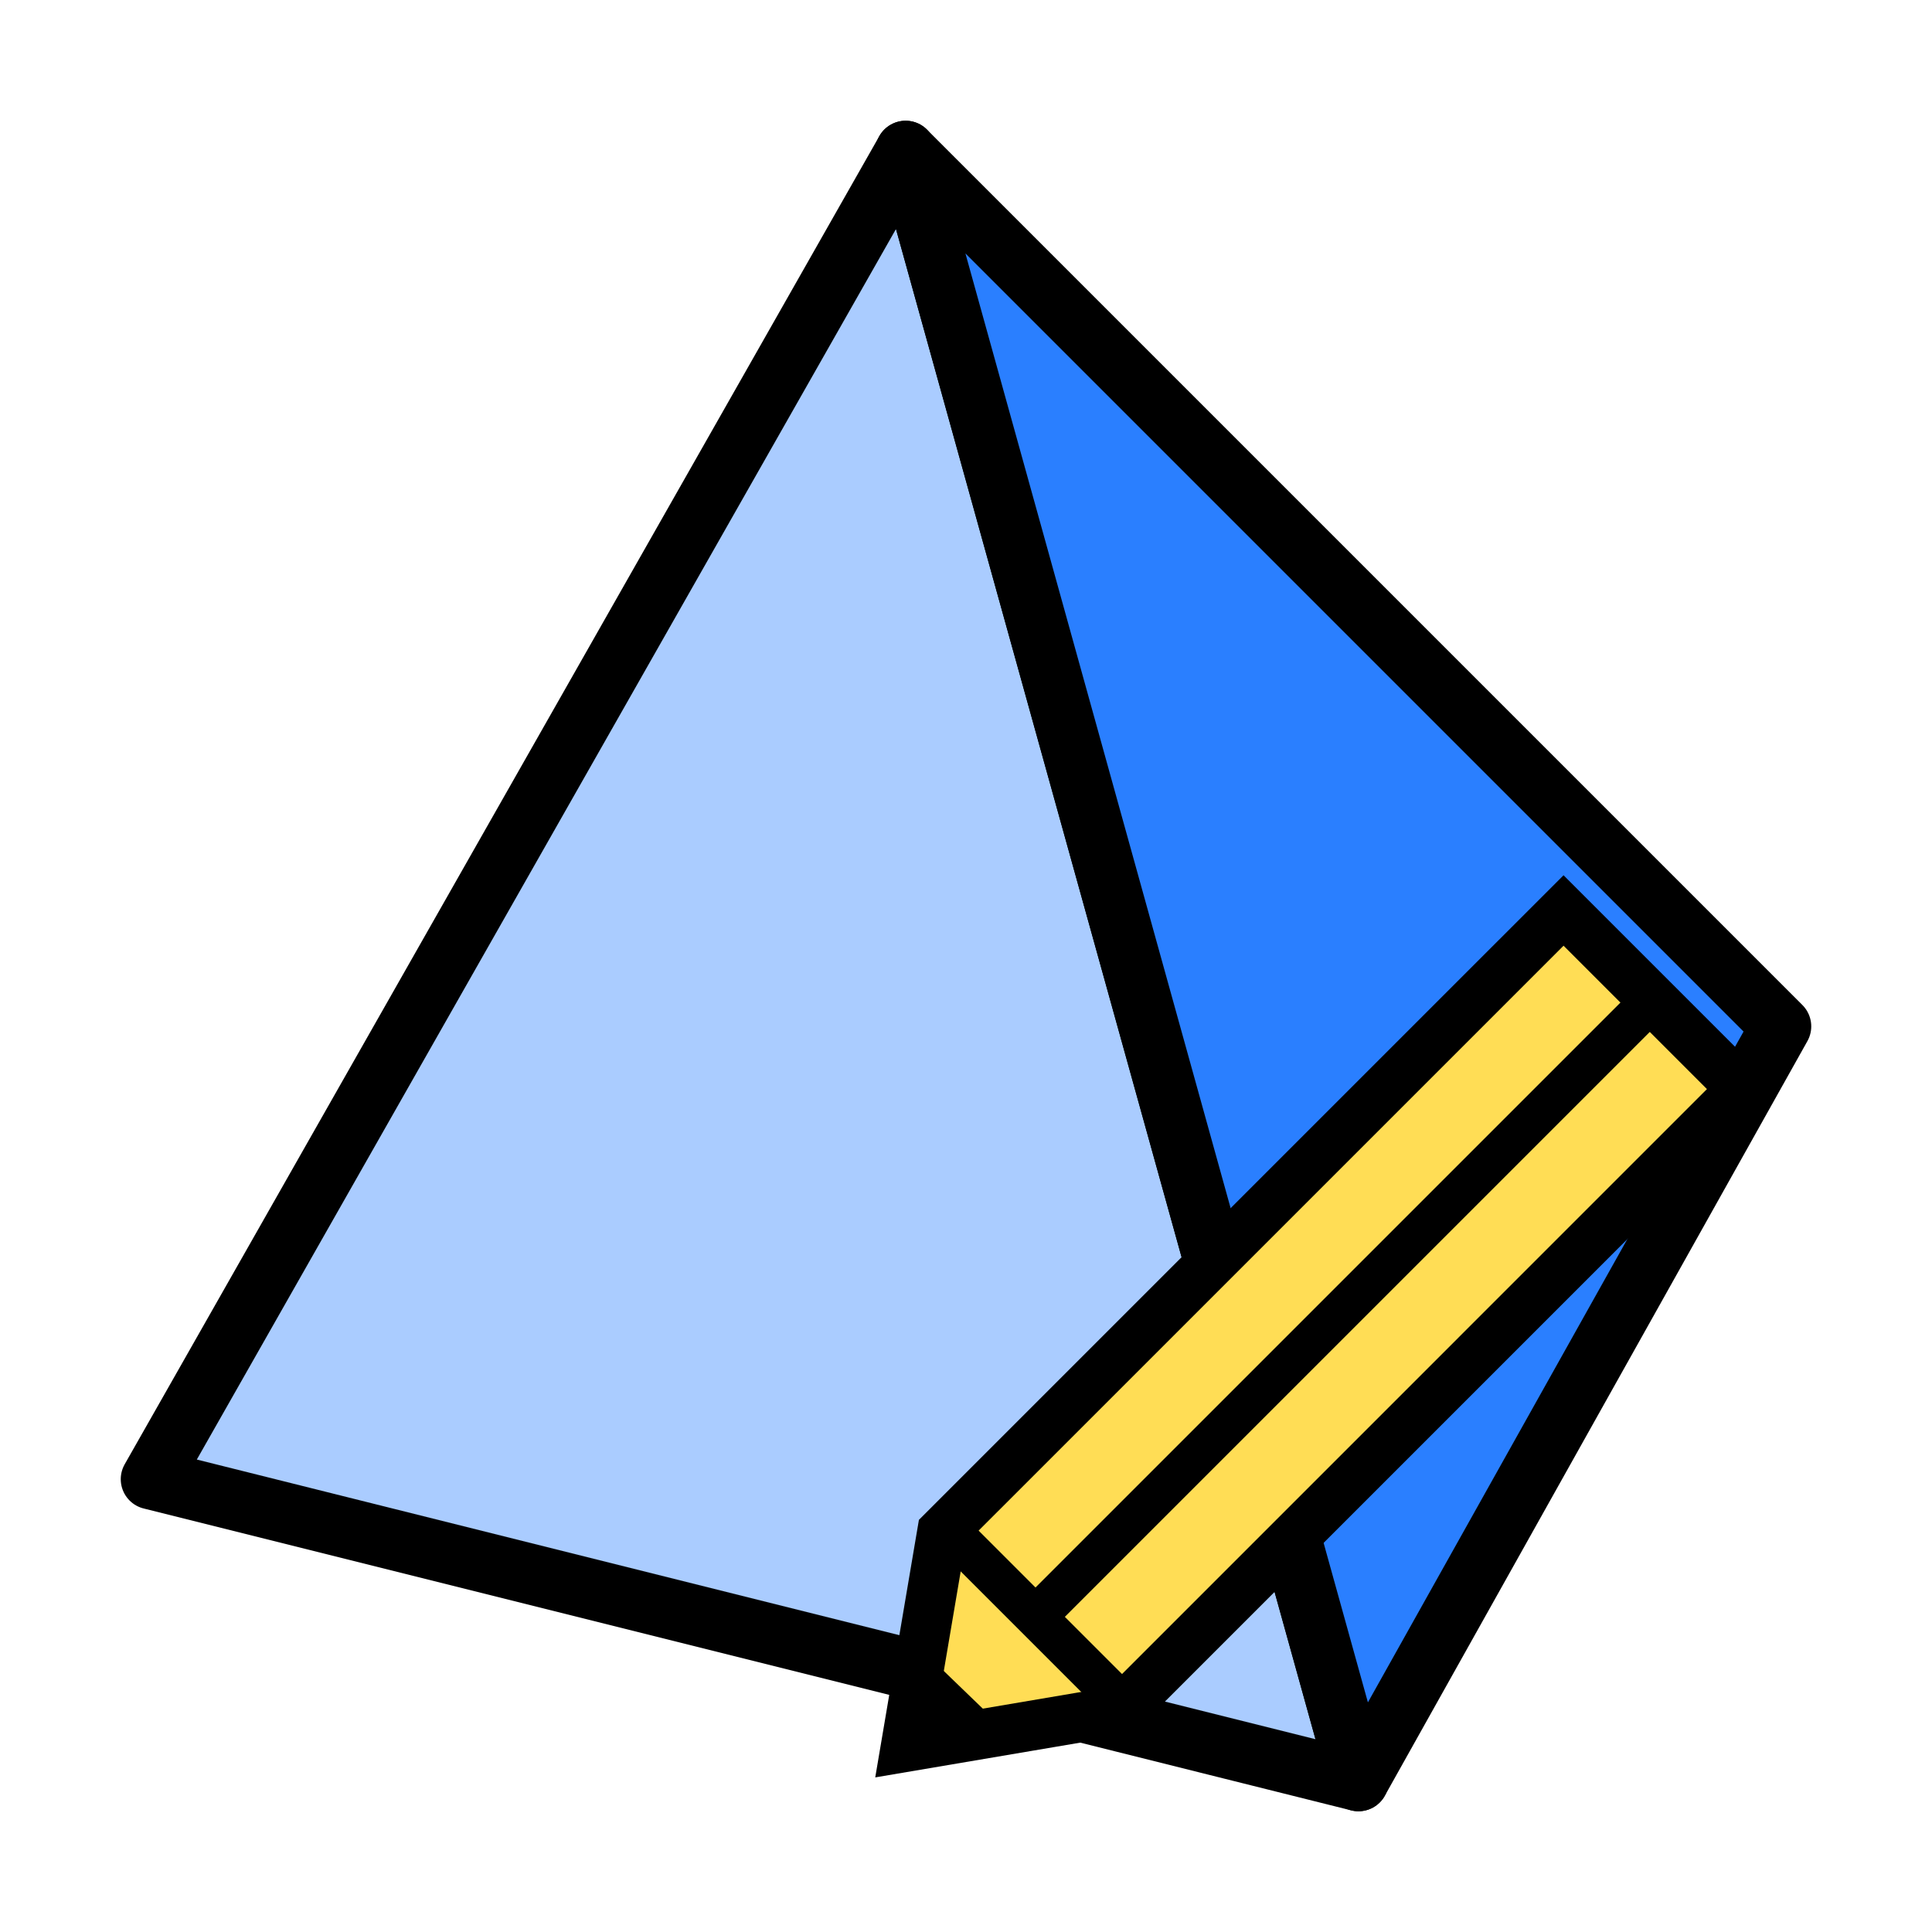 <?xml version="1.0" encoding="UTF-8" standalone="no"?>
<!-- Created with Inkscape (http://www.inkscape.org/) -->

<svg
   xmlns:osb="http://www.openswatchbook.org/uri/2009/osb"
   xmlns:dc="http://purl.org/dc/elements/1.1/"
   xmlns:cc="http://creativecommons.org/ns#"
   xmlns:rdf="http://www.w3.org/1999/02/22-rdf-syntax-ns#"
   xmlns:svg="http://www.w3.org/2000/svg"
   xmlns="http://www.w3.org/2000/svg"
   xmlns:sodipodi="http://sodipodi.sourceforge.net/DTD/sodipodi-0.dtd"
   xmlns:inkscape="http://www.inkscape.org/namespaces/inkscape"
   width="128px"
   height="128px"
   viewBox="0 0 128 128"
   version="1.1"
   id="SVGRoot"
   inkscape:version="0.92.3 (2405546, 2018-03-11)"
   sodipodi:docname="range-point.svg"
   enable-background="new">
  <sodipodi:namedview
     id="base"
     pagecolor="#ffffff"
     bordercolor="#666666"
     borderopacity="1.0"
     inkscape:pageopacity="0.0"
     inkscape:pageshadow="2"
     inkscape:zoom="4"
     inkscape:cx="76.717541"
     inkscape:cy="75.023277"
     inkscape:document-units="px"
     inkscape:current-layer="layer1"
     showgrid="false"
     inkscape:window-width="1611"
     inkscape:window-height="945"
     inkscape:window-x="648"
     inkscape:window-y="332"
     inkscape:window-maximized="0"
     inkscape:grid-bbox="true" />
  <defs
     id="defs5069">
    <linearGradient
       id="linearGradient7271"
       osb:paint="solid">
      <stop
         style="stop-color:#2a7fff;stop-opacity:1;"
         offset="0"
         id="stop7269" />
    </linearGradient>
    <inkscape:perspective
       sodipodi:type="inkscape:persp3d"
       inkscape:vp_x="-120.95949 : 154.74522 : 1"
       inkscape:vp_y="0 : 1197.7541 : 0"
       inkscape:vp_z="403.65898 : 120.60923 : 1"
       inkscape:persp3d-origin="173.68924 : 86.073988 : 1"
       id="perspective5737" />
    <linearGradient
       id="linearGradient5680"
       osb:paint="gradient">
      <stop
         style="stop-color:#2a7fff;stop-opacity:1;"
         offset="0"
         id="stop5676" />
      <stop
         style="stop-color:#2a7fff;stop-opacity:0;"
         offset="1"
         id="stop5678" />
    </linearGradient>
  </defs>
  <g
     id="layer1"
     inkscape:groupmode="layer"
     inkscape:label="Entity"
     style="">
    <path
       style="fill:#aaccff;fill-opacity:1;stroke:#000000;stroke-width:4;stroke-linecap:butt;stroke-linejoin:round;stroke-miterlimit:4;stroke-dasharray:none;stroke-opacity:1"
       d="M 60,10 10,98 90,118 Z"
       id="path844"
       inkscape:connector-curvature="0"
       sodipodi:nodetypes="cccc" />
    <path
       style="fill:#2a7fff;fill-opacity:1;stroke:#000000;stroke-width:4;stroke-linecap:butt;stroke-linejoin:round;stroke-miterlimit:4;stroke-dasharray:none;stroke-opacity:1"
       d="m 60,10 58,58 -28,50 z"
       id="path846"
       inkscape:connector-curvature="0"
       sodipodi:nodetypes="cccc" />
  </g>
  <g
     inkscape:groupmode="layer"
     id="layer2"
     inkscape:label="Pencil">
    <g
       transform="matrix(0.11,0,0,0.11,54.712,55.032)"
       id="layer1-3"
       style="fill:#ffdd55">
      <g
         id="g3765"
         style="fill:#ffdd55;stroke:#000000">
        <path
           inkscape:connector-curvature="0"
           id="rect2990"
           d="M 70.064,422.35 444.334,48.09 551.914,155.67 177.654,529.94 48.094,551.91 Z"
           style="fill:#ffdd55;stroke-width:30" />
        <path
           inkscape:connector-curvature="0"
           id="path3771"
           d="m 70.569,417.81 110.61,110.61"
           style="fill:#ffdd55;stroke-width:25" />
        <path
           inkscape:connector-curvature="0"
           id="path3777"
           d="M 491.47,108.37 124.78,475.05"
           style="fill:#ffdd55;stroke-width:25" />
        <path
           inkscape:connector-curvature="0"
           id="path3763"
           d="m 54.222,507.26 40.975,39.546"
           style="fill:#ffdd55;stroke-width:25" />
      </g>
    </g>
  </g>
</svg>
